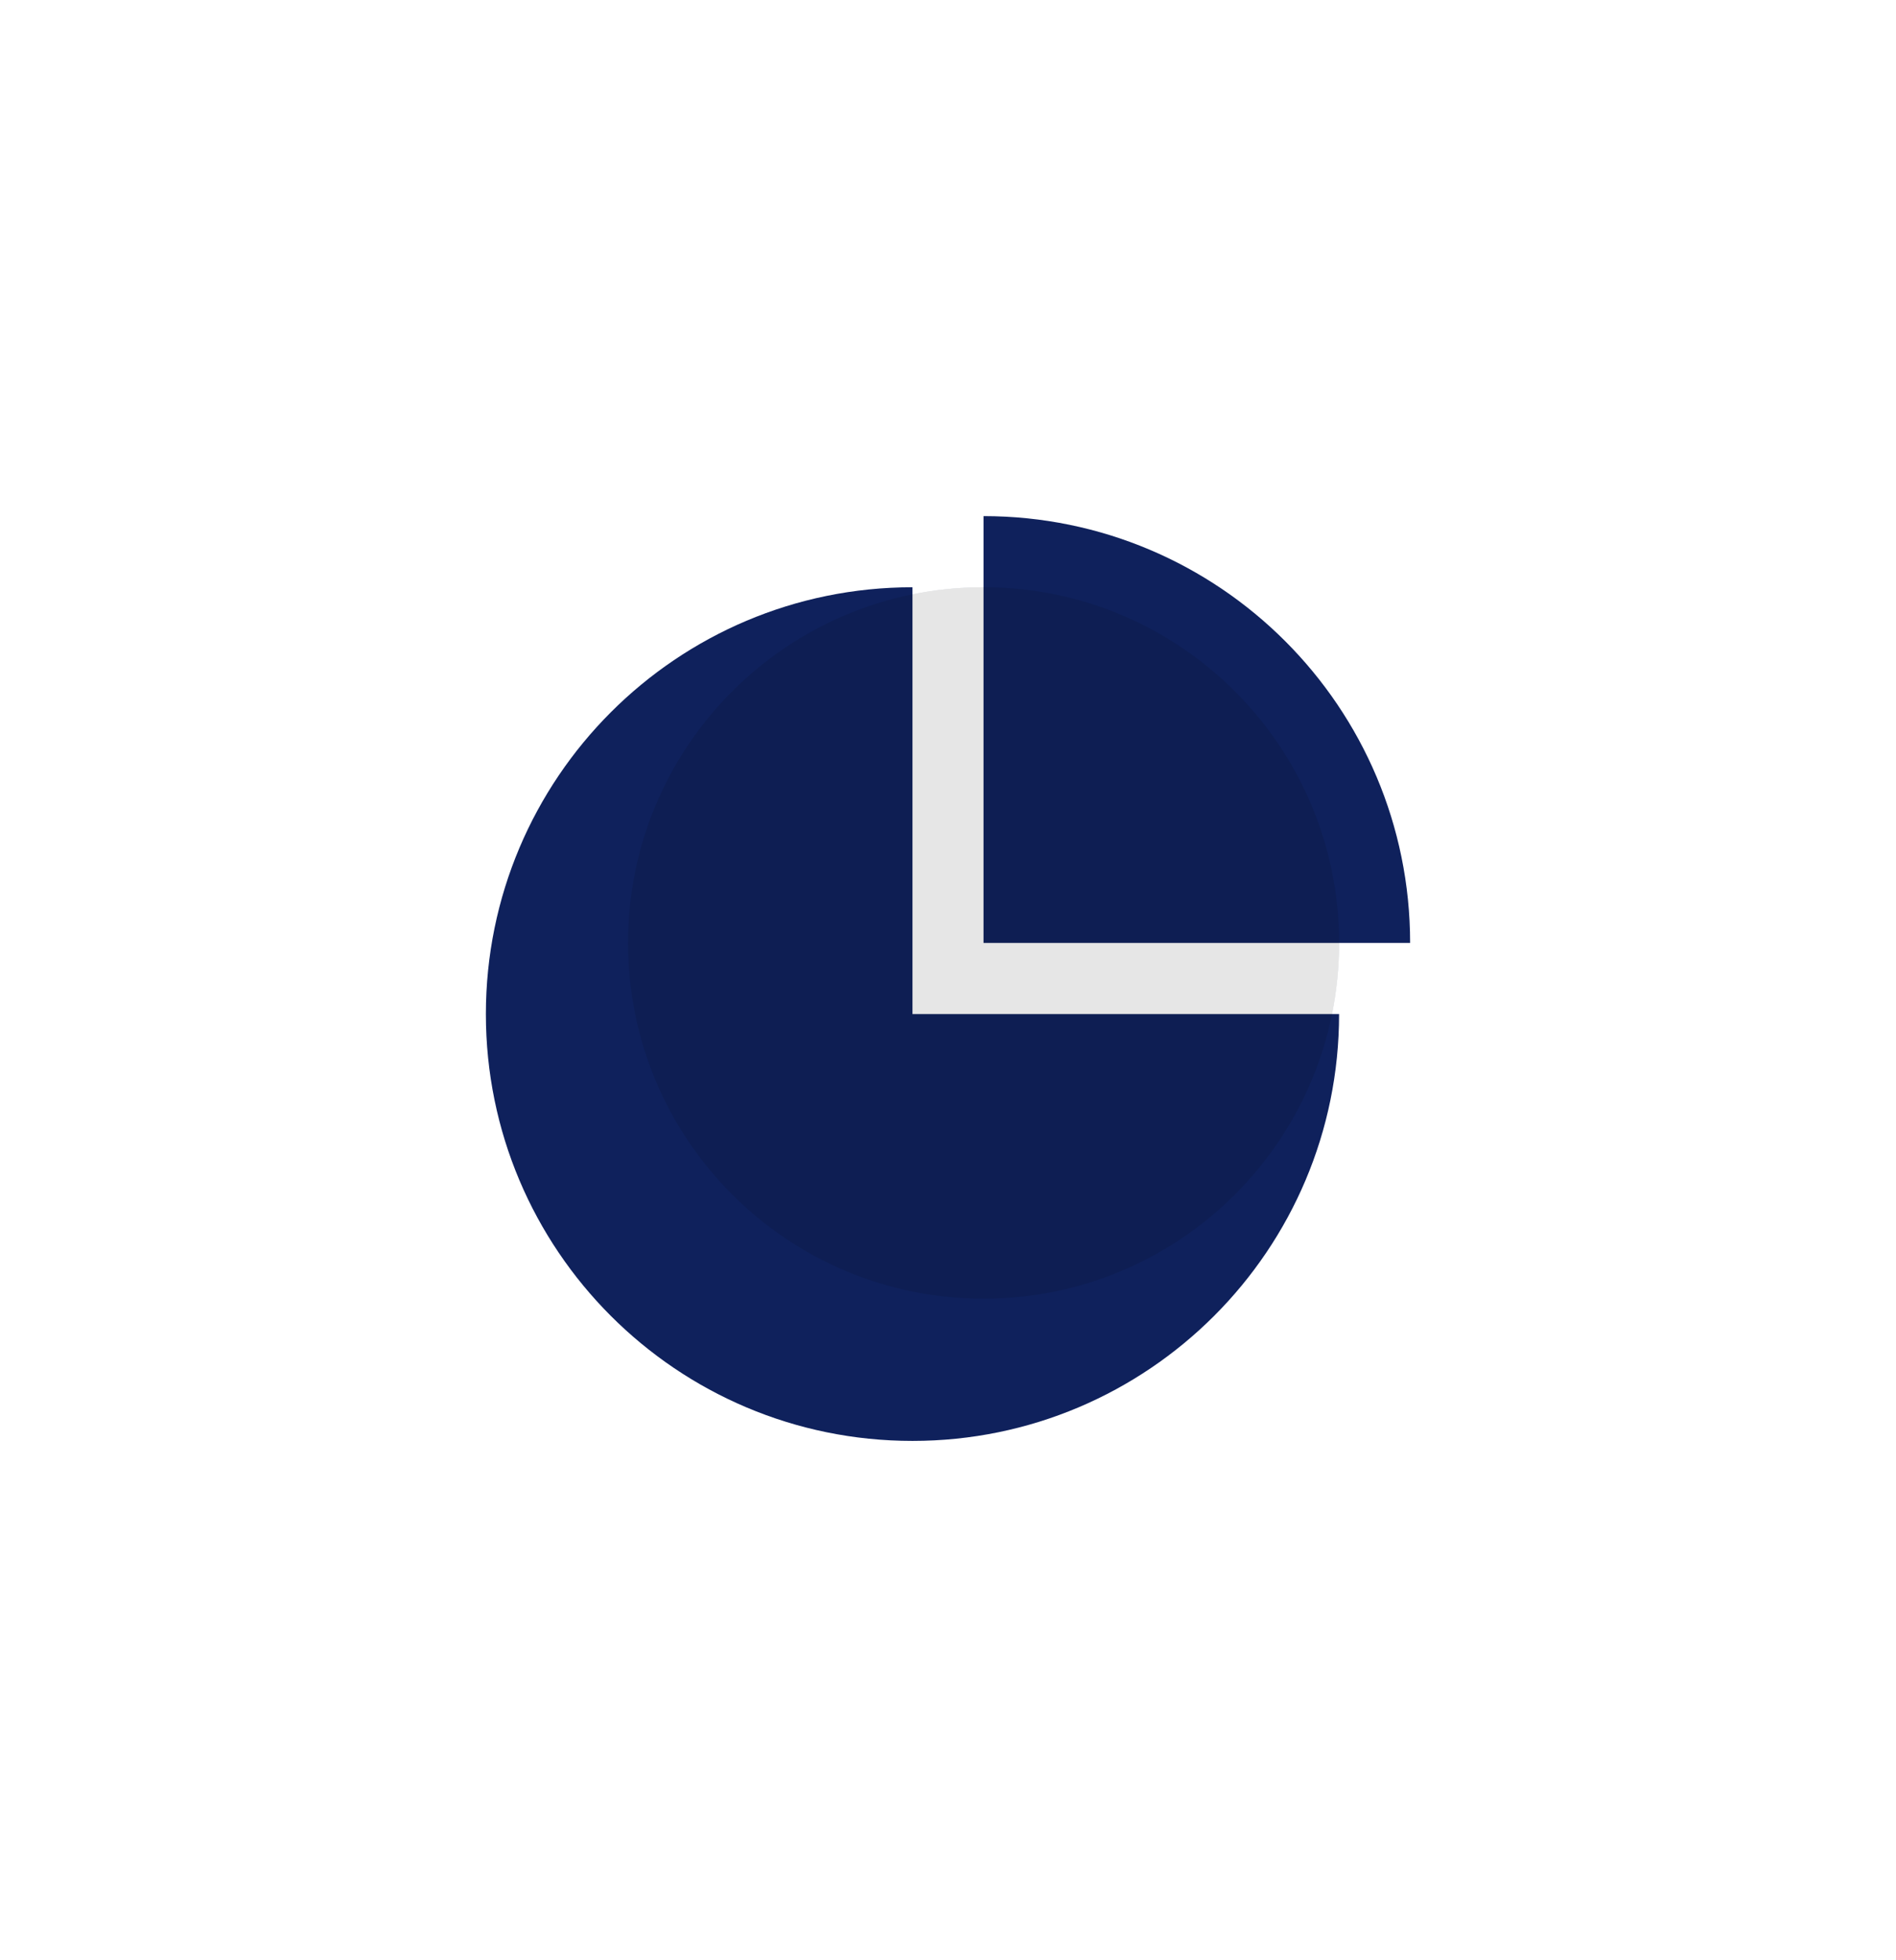 <svg width="30" height="31" viewBox="0 0 30 31" fill="none" xmlns="http://www.w3.org/2000/svg">
<path d="M14.438 9.287C10.71 9.287 7.688 12.309 7.688 16.037C7.688 19.765 10.71 22.787 14.438 22.787C18.165 22.787 21.188 19.765 21.188 16.037H14.438V9.287Z" fill="#0F215C"/>
<path d="M22.312 14.912H15.562V8.162C19.29 8.162 22.312 11.184 22.312 14.912Z" fill="#0F215C"/>
<g opacity="0.1">
<path d="M21.188 14.912C21.188 18.019 18.669 20.537 15.562 20.537C12.456 20.537 9.938 18.019 9.938 14.912C9.938 11.806 12.456 9.287 15.562 9.287C18.669 9.287 21.188 11.806 21.188 14.912Z" fill="#040E2C"/>
<path d="M21.188 14.912C21.188 18.019 18.669 20.537 15.562 20.537C12.456 20.537 9.938 18.019 9.938 14.912C9.938 11.806 12.456 9.287 15.562 9.287C18.669 9.287 21.188 11.806 21.188 14.912Z" fill="#0F215C"/>
<path d="M21.188 14.912C21.188 18.019 18.669 20.537 15.562 20.537C12.456 20.537 9.938 18.019 9.938 14.912C9.938 11.806 12.456 9.287 15.562 9.287C18.669 9.287 21.188 11.806 21.188 14.912Z" fill="black"/>
</g>
</svg>
